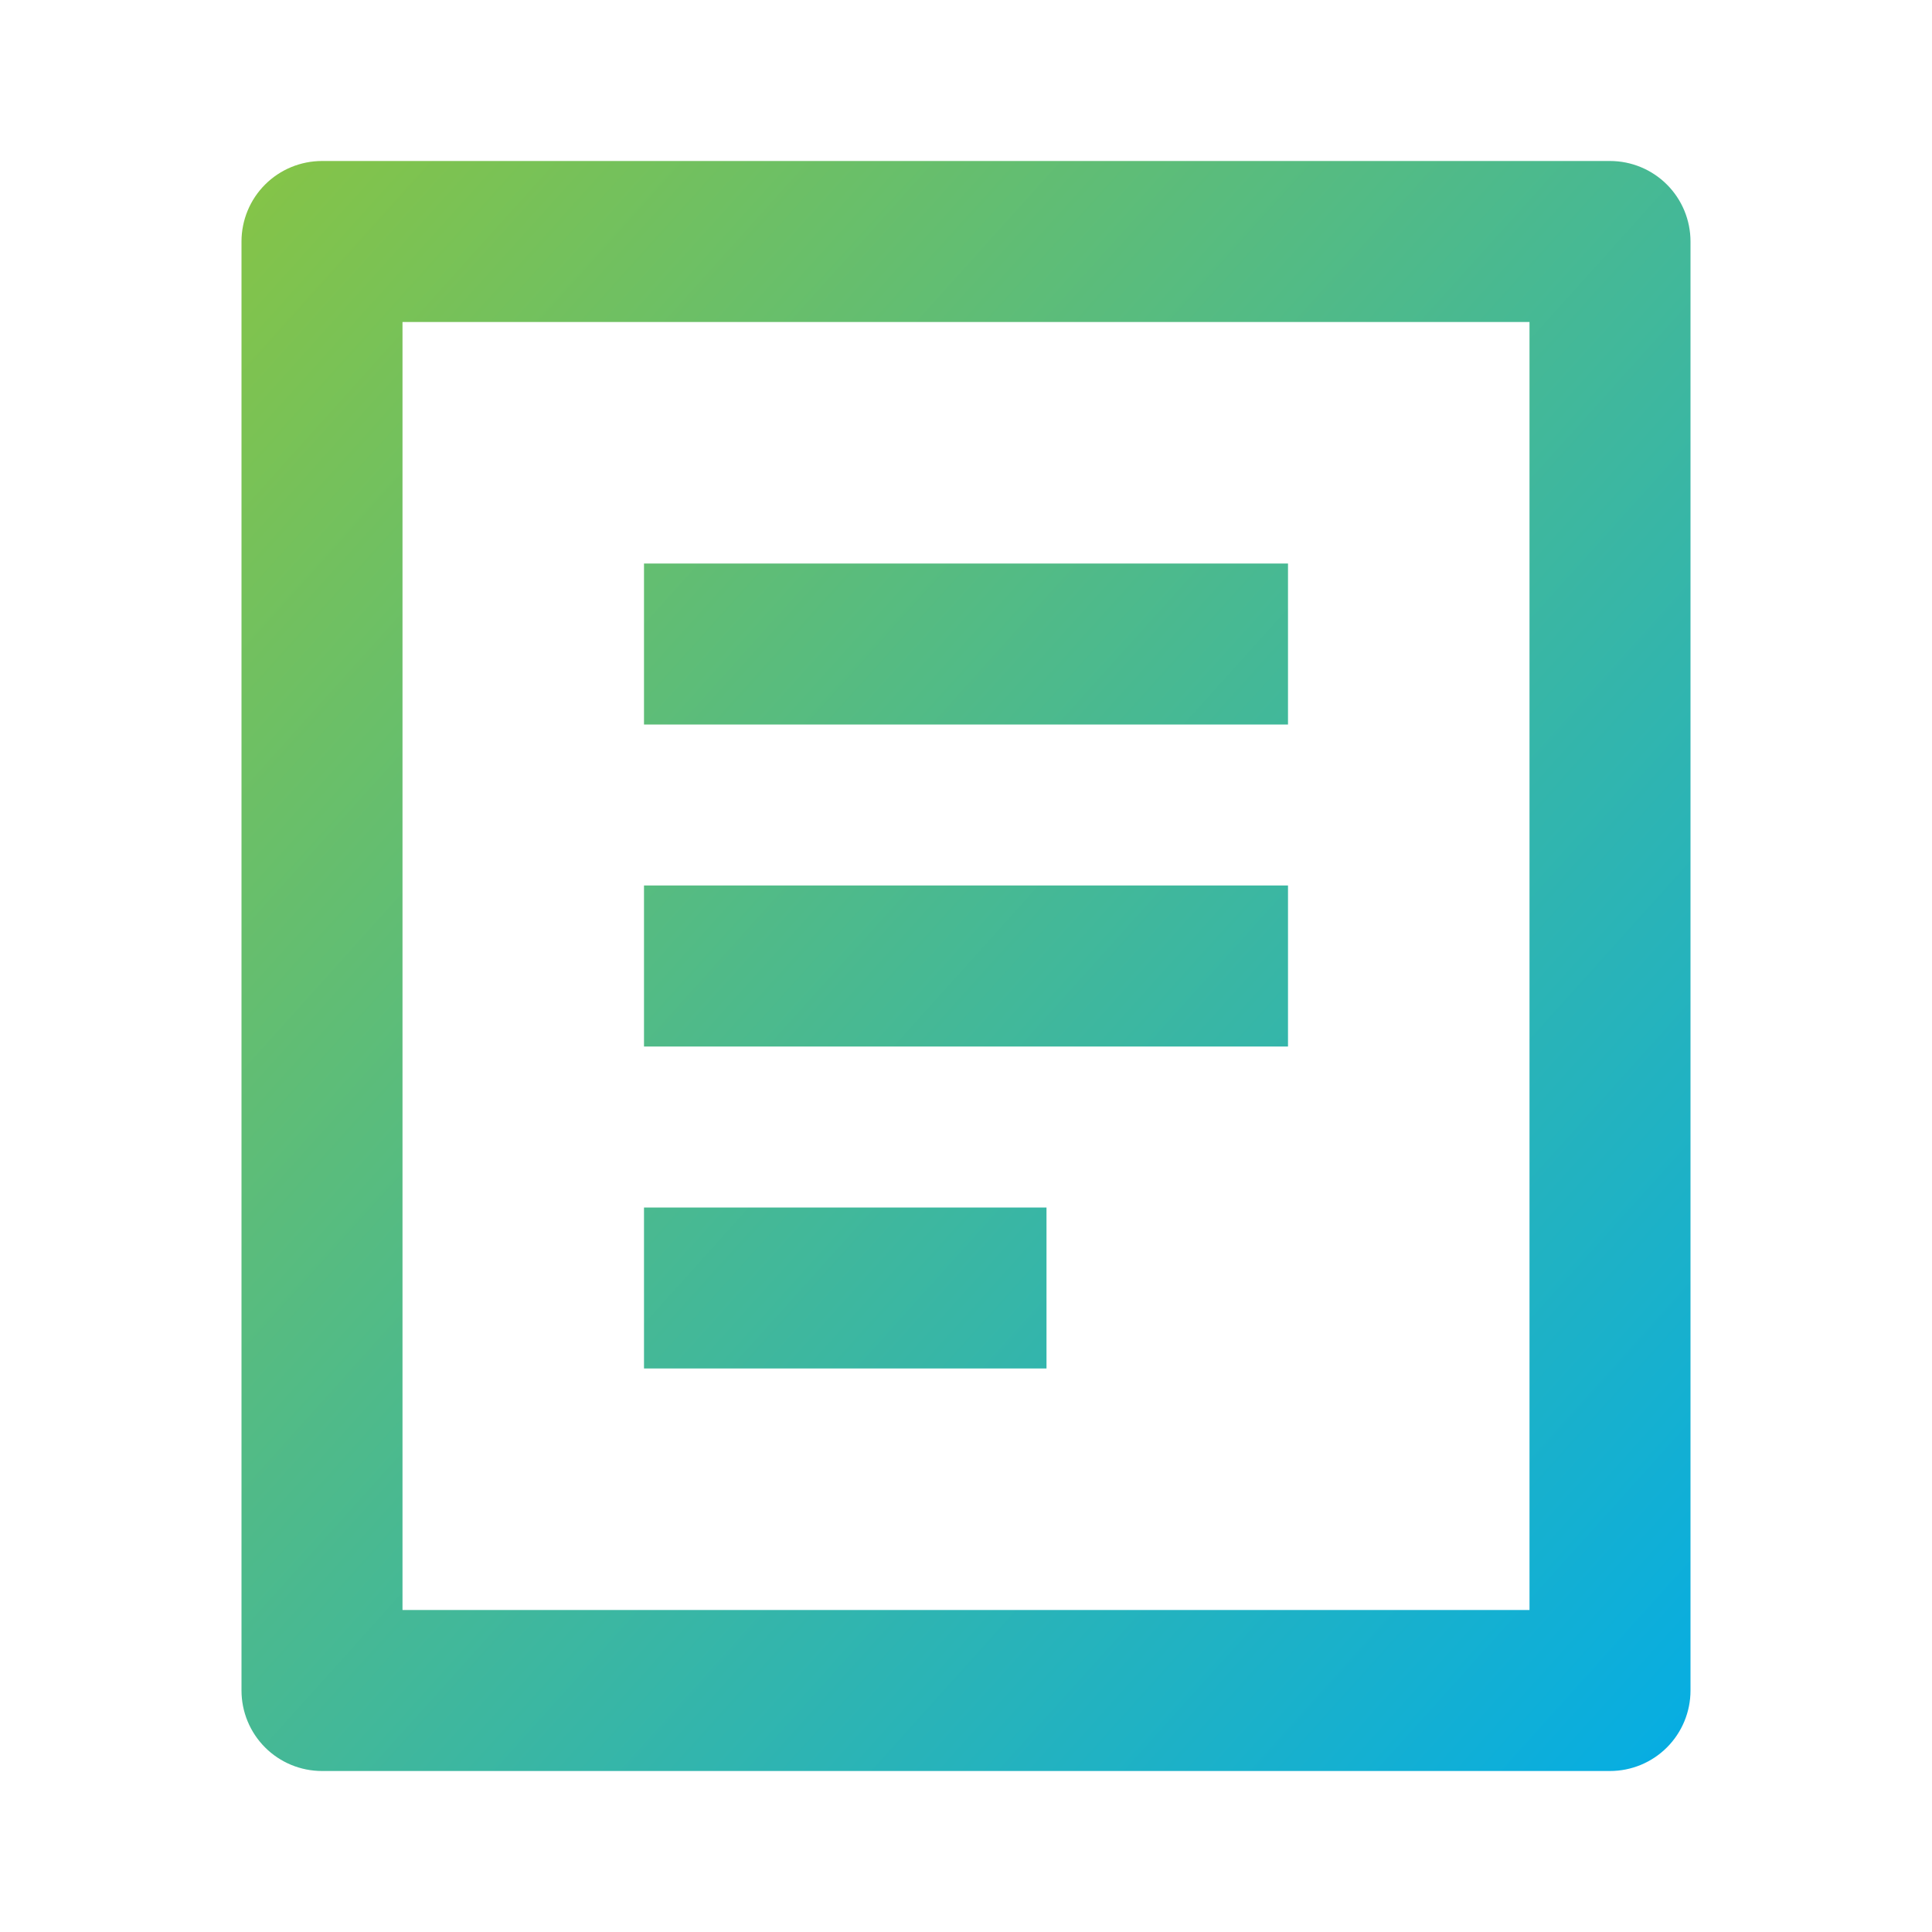 <svg width="75" height="75" viewBox="0 0 75 75" fill="none" xmlns="http://www.w3.org/2000/svg">
<path d="M62.5 68.75H12.5C11.671 68.75 10.876 68.421 10.29 67.835C9.704 67.249 9.375 66.454 9.375 65.625V9.375C9.375 8.546 9.704 7.751 10.29 7.165C10.876 6.579 11.671 6.25 12.5 6.25H62.5C63.329 6.25 64.124 6.579 64.71 7.165C65.296 7.751 65.625 8.546 65.625 9.375V65.625C65.625 66.454 65.296 67.249 64.71 67.835C64.124 68.421 63.329 68.75 62.5 68.75ZM59.375 62.5V12.5H15.625V62.5H59.375ZM25 21.875H50V28.125H25V21.875ZM25 34.375H50V40.625H25V34.375ZM25 46.875H40.625V53.125H25V46.875Z" fill="url(#paint0_linear_512_764)"/>
<defs>
<linearGradient id="paint0_linear_512_764" x1="9.375" y1="6.25" x2="71.53" y2="62.189" gradientUnits="userSpaceOnUse">
<stop stop-color="#86C446"/>
<stop offset="1" stop-color="#05ADE4"/>
</linearGradient>
</defs>
</svg>

